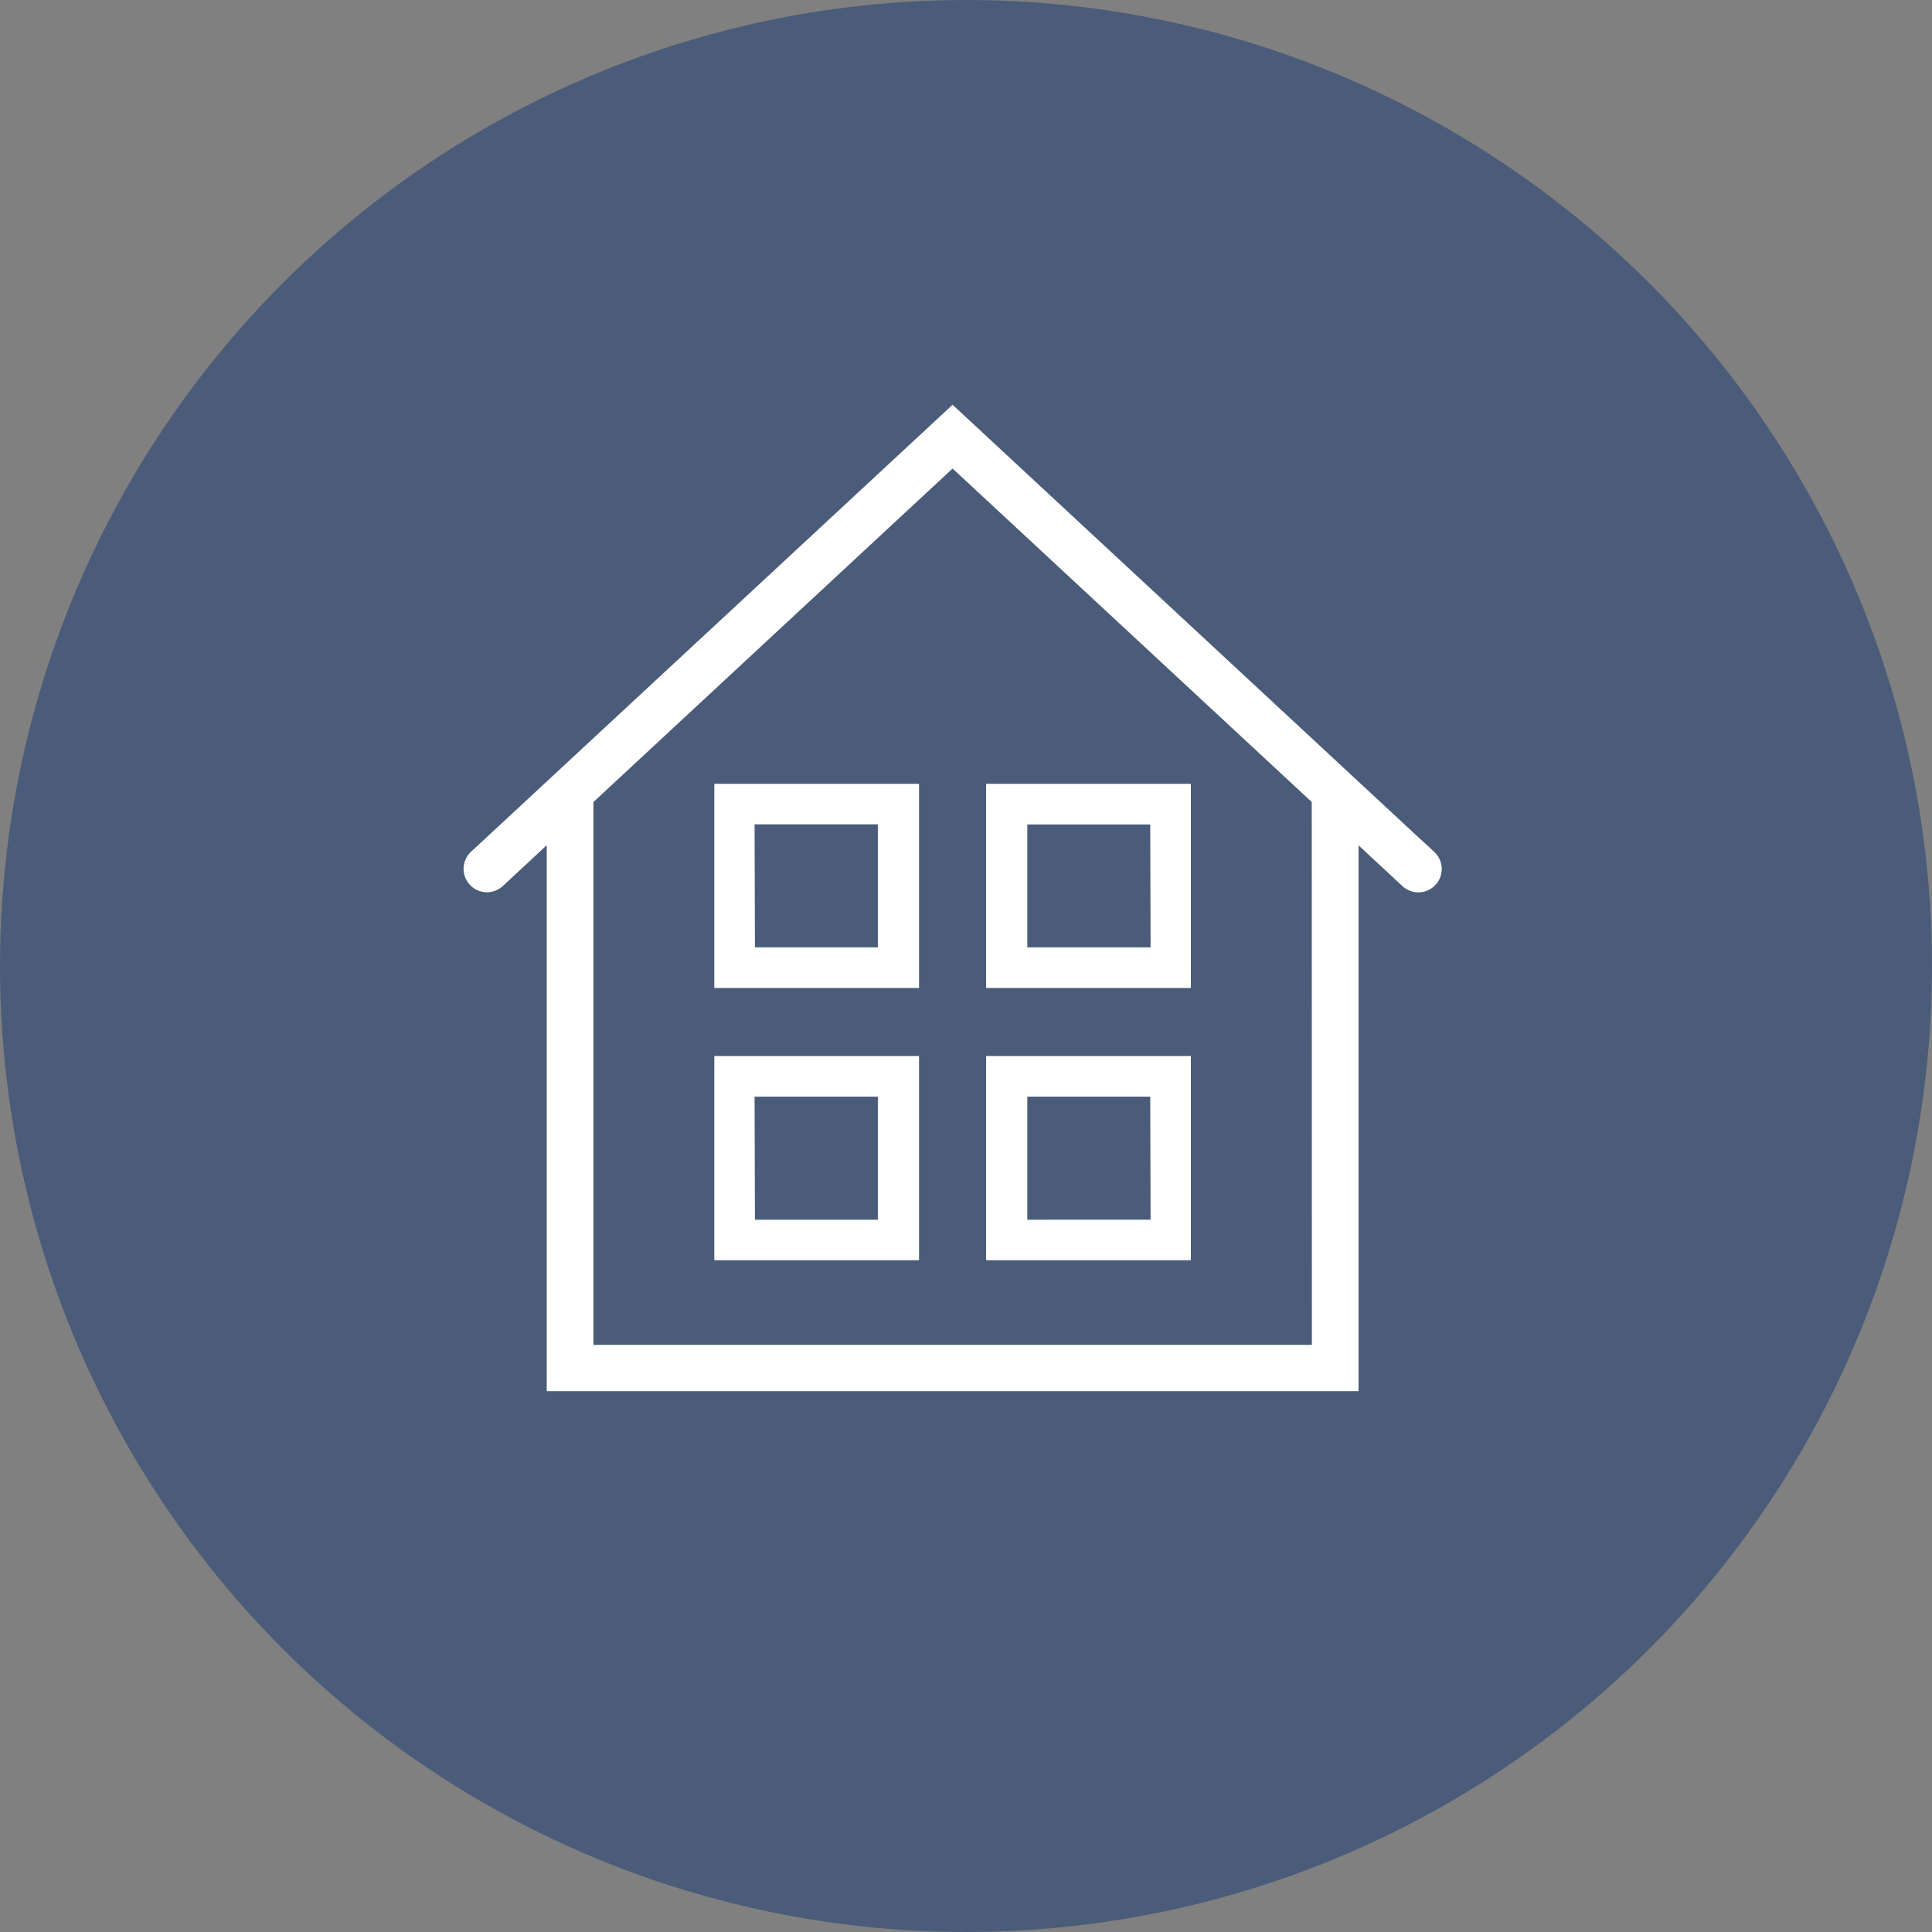 <svg xmlns="http://www.w3.org/2000/svg" viewBox="0 0 144 144"><rect x="0" y="0" width="144" height="144" fill="#808080" stroke="none"/><defs><style>.cls-1{fill:#385177;opacity:0.75;}.cls-2{fill:#fff;stroke:#fff;stroke-miterlimit:10;}</style></defs><title>1_icon</title><g id="Слой_2" data-name="Слой 2"><g id="Слой_1-2" data-name="Слой 1"><circle class="cls-1" cx="72" cy="72" r="72"/><path class="cls-2" d="M106.56,63.87,71,30.85l-35.55,33a1.24,1.24,0,1,0,1.69,1.82l4.11-3.82v41.34h59.51V61.86l4.11,3.82a1.24,1.24,0,1,0,1.69-1.82Zm-8.28,36.87H43.73V59.56L71,34.24,98.27,59.56Zm0,0"/><path class="cls-2" d="M53.74,73.14H68V58.92H53.74Zm2-12.2H65.93V71.11H55.77Zm0,0"/><path class="cls-2" d="M88.26,58.92H74V73.14H88.26Zm-2,12.19H76.07V60.95H86.23Zm0,0"/><path class="cls-2" d="M53.74,93.43H68V79.21H53.74Zm2-12.19H65.93V91.41H55.77Zm0,0"/><path class="cls-2" d="M88.26,79.21H74V93.43H88.26Zm-2,12.2H76.07V81.24H86.23Zm0,0"/></g></g></svg>
